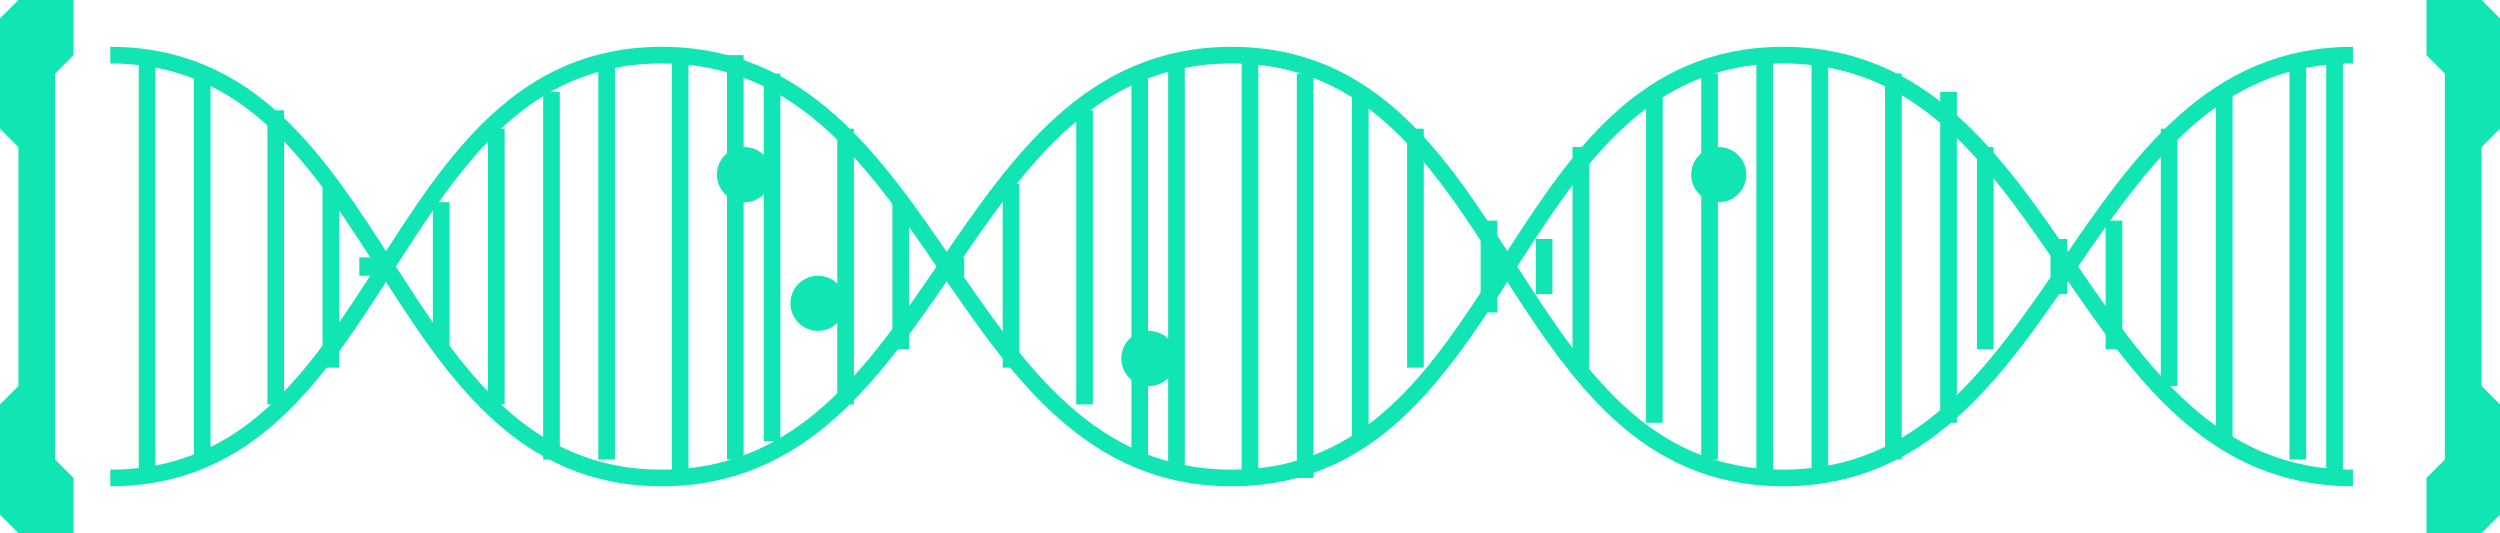 <svg width="136" height="29" viewBox="0 0 136 29" fill="none" xmlns="http://www.w3.org/2000/svg">
<g clip-path="url(#clip0_122_121)">
<path d="M136 28L136 22L135 21L135 15L135 8L136 7L136 1L135 -4.45272e-08L132 -1.78109e-07L132 3L133 4L133 15L133 25L132 26L132 29L135 29L136 28Z" fill="#11E5B3"/>
<path d="M-3.05605e-05 1L-3.08179e-05 7L1 8L1 15L1 21L-3.14614e-05 22L-3.17188e-05 28L1 29L4 29L4 26L3 25L3 15L3 4L4 3L4 0L1 -1.33582e-07L-3.05605e-05 1Z" fill="#11E5B3"/>
<path d="M6 3C21.235 3 20.764 26 36 26C51.236 26 51.764 3 67 3C82.236 3 81.764 26 97 26C112.236 26 112.764 3 128 3" stroke="#11E5B3" stroke-width="0.906" stroke-miterlimit="10"/>
<path d="M6 26C21.235 26 20.764 3 36 3C51.236 3 51.764 26 67 26C82.236 26 81.764 3 97 3C112.236 3 112.764 26 128 26" stroke="#11E5B3" stroke-width="0.906" stroke-miterlimit="10"/>
<path d="M127 3L127 26" stroke="#11E5B3" stroke-width="0.906" stroke-miterlimit="10"/>
<path d="M125 3L125 25" stroke="#11E5B3" stroke-width="0.906" stroke-miterlimit="10"/>
<path d="M121 5L121 24" stroke="#11E5B3" stroke-width="0.906" stroke-miterlimit="10"/>
<path d="M118 7L118 21" stroke="#11E5B3" stroke-width="0.906" stroke-miterlimit="10"/>
<path d="M115 12L115 19" stroke="#11E5B3" stroke-width="0.906" stroke-miterlimit="10"/>
<path d="M112 13L112 16" stroke="#11E5B3" stroke-width="0.906" stroke-miterlimit="10"/>
<path d="M108 8L108 19" stroke="#11E5B3" stroke-width="0.906" stroke-miterlimit="10"/>
<path d="M106 5L106 23" stroke="#11E5B3" stroke-width="0.906" stroke-miterlimit="10"/>
<path d="M103 4L103 25" stroke="#11E5B3" stroke-width="0.906" stroke-miterlimit="10"/>
<path d="M99 3L99 26" stroke="#11E5B3" stroke-width="0.906" stroke-miterlimit="10"/>
<path d="M96 3L96 26" stroke="#11E5B3" stroke-width="0.906" stroke-miterlimit="10"/>
<path d="M93 4L93 25" stroke="#11E5B3" stroke-width="0.906" stroke-miterlimit="10"/>
<path d="M90 5L90 23" stroke="#11E5B3" stroke-width="0.906" stroke-miterlimit="10"/>
<path d="M86 8L86 20" stroke="#11E5B3" stroke-width="0.906" stroke-miterlimit="10"/>
<path d="M84 13L84 16" stroke="#11E5B3" stroke-width="0.906" stroke-miterlimit="10"/>
<path d="M81 12L81 17" stroke="#11E5B3" stroke-width="0.906" stroke-miterlimit="10"/>
<path d="M77 7L77 20" stroke="#11E5B3" stroke-width="0.906" stroke-miterlimit="10"/>
<path d="M74 5L74 24" stroke="#11E5B3" stroke-width="0.906" stroke-miterlimit="10"/>
<path d="M71 4L71 26" stroke="#11E5B3" stroke-width="0.906" stroke-miterlimit="10"/>
<path d="M68 3L68 26" stroke="#11E5B3" stroke-width="0.906" stroke-miterlimit="10"/>
<path d="M64 3L64 26" stroke="#11E5B3" stroke-width="0.906" stroke-miterlimit="10"/>
<path d="M62 4L62 25" stroke="#11E5B3" stroke-width="0.906" stroke-miterlimit="10"/>
<path d="M59 6L59 22" stroke="#11E5B3" stroke-width="0.906" stroke-miterlimit="10"/>
<path d="M55 10L55 20" stroke="#11E5B3" stroke-width="0.906" stroke-miterlimit="10"/>
<path d="M52 14L52 15" stroke="#11E5B3" stroke-width="0.906" stroke-miterlimit="10"/>
<path d="M49 11L49 19" stroke="#11E5B3" stroke-width="0.906" stroke-miterlimit="10"/>
<path d="M46 7L46 22" stroke="#11E5B3" stroke-width="0.906" stroke-miterlimit="10"/>
<path d="M42 4L42 24" stroke="#11E5B3" stroke-width="0.906" stroke-miterlimit="10"/>
<path d="M40 3L40 25" stroke="#11E5B3" stroke-width="0.906" stroke-miterlimit="10"/>
<path d="M37 3L37 26" stroke="#11E5B3" stroke-width="0.906" stroke-miterlimit="10"/>
<path d="M33 3L33 25" stroke="#11E5B3" stroke-width="0.906" stroke-miterlimit="10"/>
<path d="M30 5L30 25" stroke="#11E5B3" stroke-width="0.906" stroke-miterlimit="10"/>
<path d="M27 7L27 22" stroke="#11E5B3" stroke-width="0.906" stroke-miterlimit="10"/>
<path d="M24 11L24 19" stroke="#11E5B3" stroke-width="0.906" stroke-miterlimit="10"/>
<path d="M20 14L20 15" stroke="#11E5B3" stroke-width="0.906" stroke-miterlimit="10"/>
<path d="M18 10L18 20" stroke="#11E5B3" stroke-width="0.906" stroke-miterlimit="10"/>
<path d="M15 6L15 22" stroke="#11E5B3" stroke-width="0.906" stroke-miterlimit="10"/>
<path d="M11 4L11 25" stroke="#11E5B3" stroke-width="0.906" stroke-miterlimit="10"/>
<path d="M8 3L8 26" stroke="#11E5B3" stroke-width="0.906" stroke-miterlimit="10"/>
<circle cx="40.5" cy="9.5" r="1.5" fill="#11E5B3"/>
<circle cx="62.5" cy="19.5" r="1.5" fill="#11E5B3"/>
<circle cx="44.5" cy="16.5" r="1.5" fill="#11E5B3"/>
<circle cx="93.5" cy="9.5" r="1.5" fill="#11E5B3"/>
</g>
<defs>
<clipPath id="clip0_122_121">
<rect width="29" height="136" fill="white" transform="translate(136) rotate(90)"/>
</clipPath>
</defs>
</svg>
